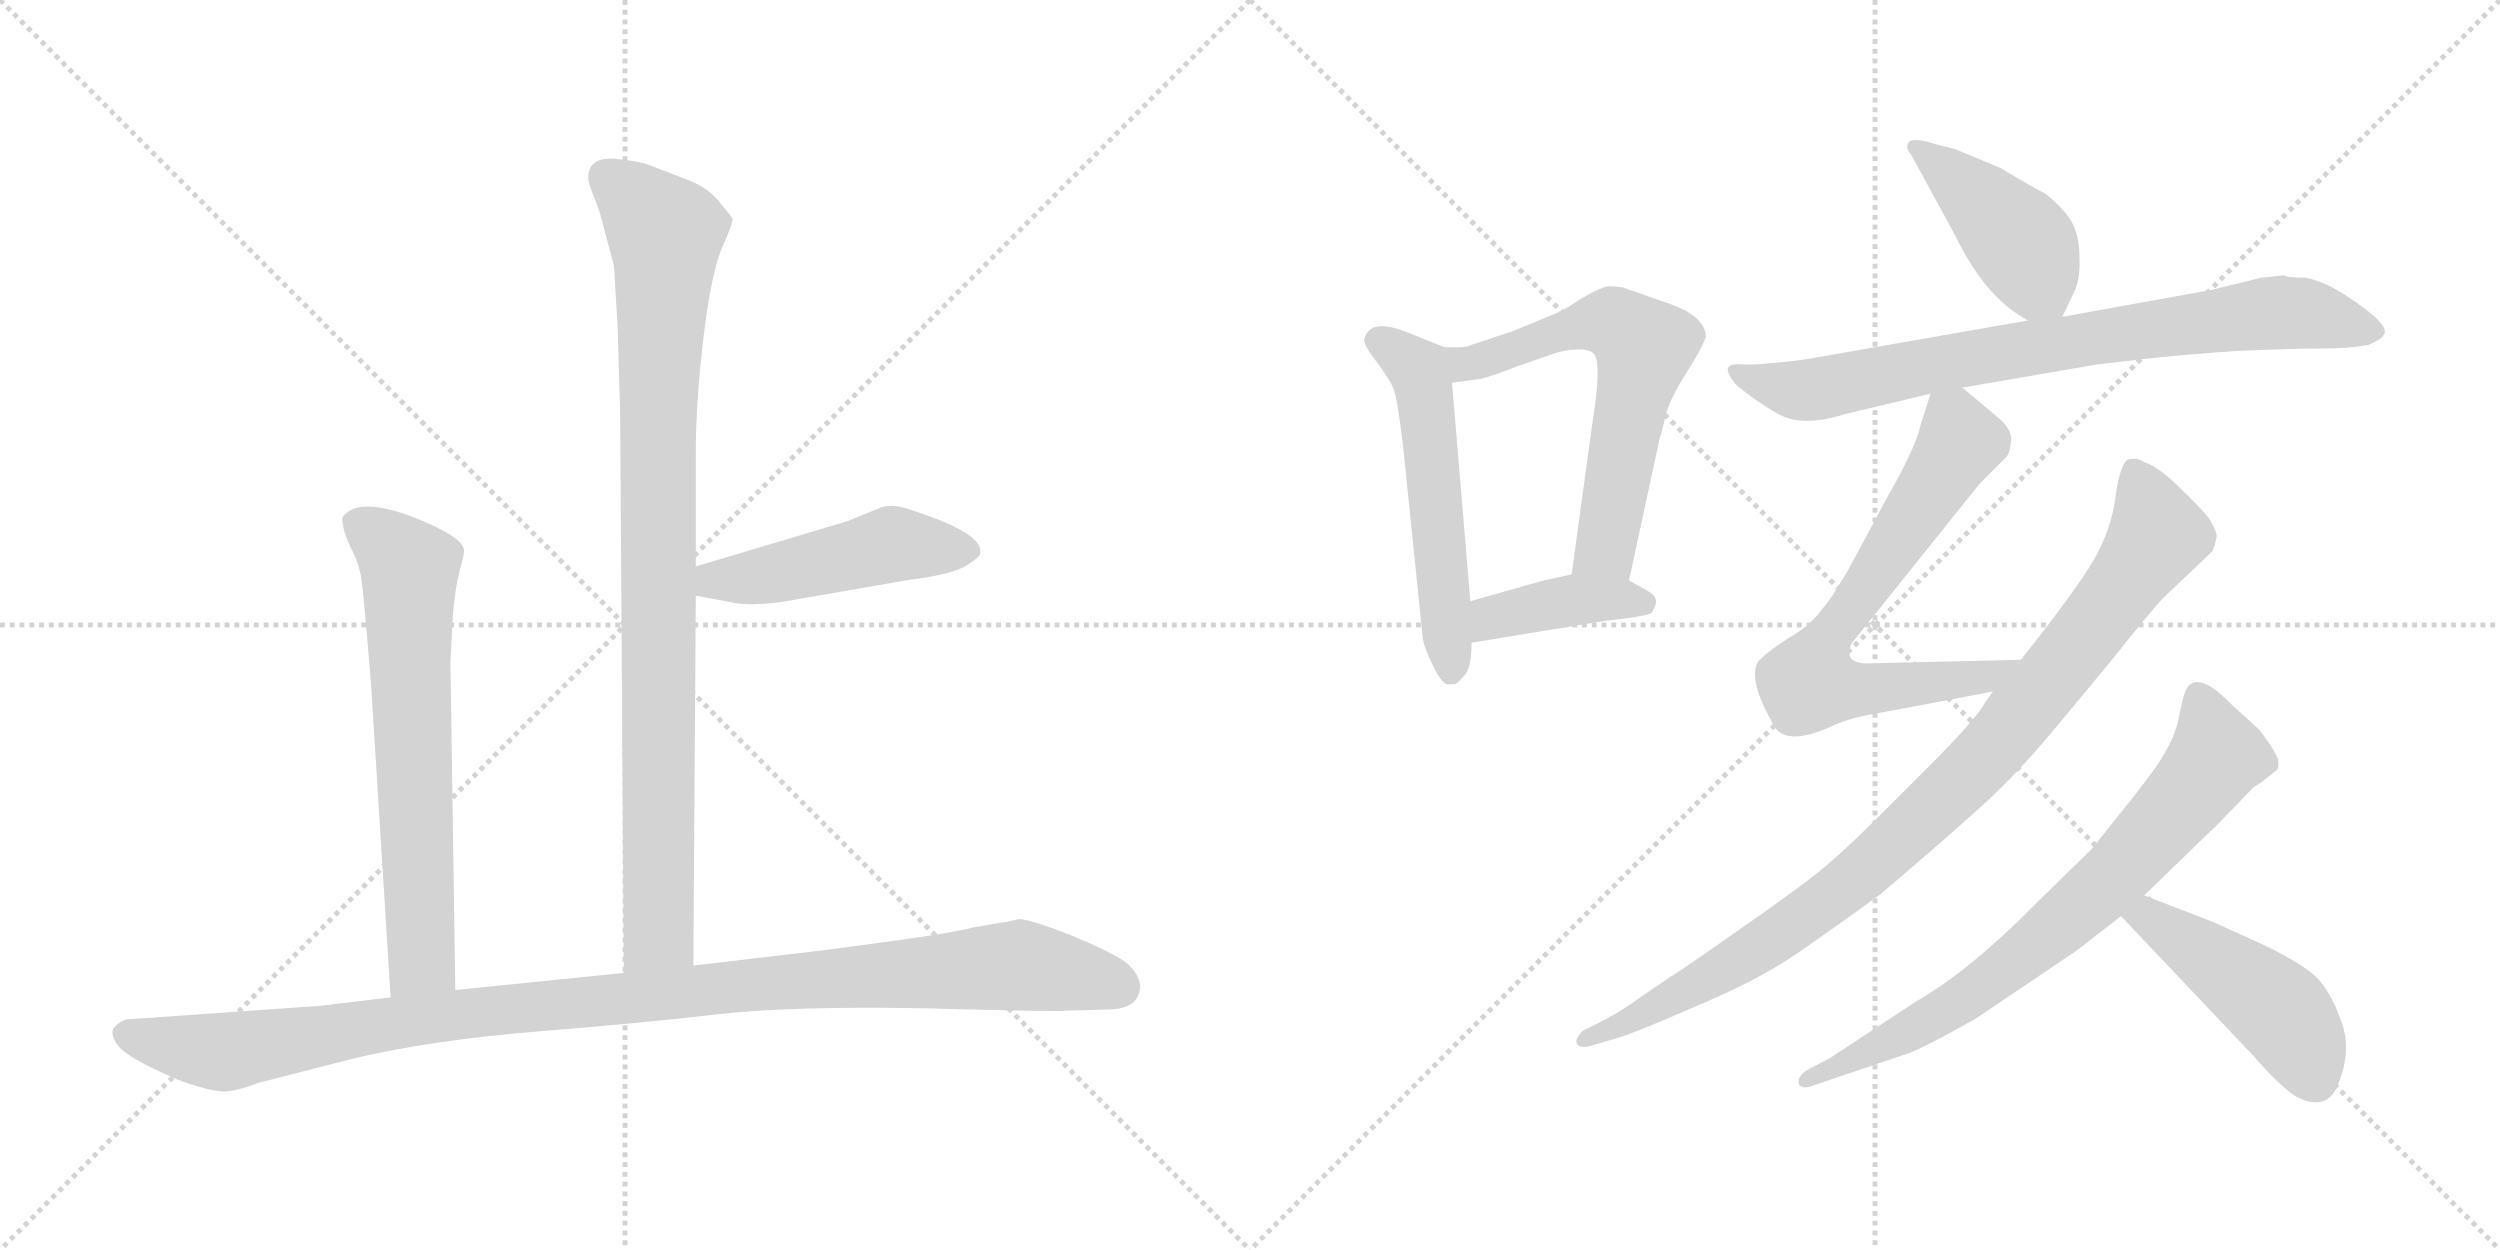 <svg version="1.1" viewBox="0 0 2048 1024" xmlns="http://www.w3.org/2000/svg">
  <g stroke="lightgray" stroke-dasharray="1,1" stroke-width="1" transform="scale(4, 4)">
    <line x1="0" y1="0" x2="256" y2="256"></line>
    <line x1="256" y1="0" x2="0" y2="256"></line>
    <line x1="128" y1="0" x2="128" y2="256"></line>
    <line x1="0" y1="128" x2="256" y2="128"></line>
    <line x1="256" y1="0" x2="512" y2="256"></line>
    <line x1="512" y1="0" x2="256" y2="256"></line>
    <line x1="384" y1="0" x2="384" y2="256"></line>
    <line x1="256" y1="128" x2="512" y2="128"></line>
  </g>
<g transform="scale(1, -1) translate(0, -850)">
   <style type="text/css">
    @keyframes keyframes0 {
      from {
       stroke: black;
       stroke-dashoffset: 928;
       stroke-width: 128;
       }
       75% {
       animation-timing-function: step-end;
       stroke: black;
       stroke-dashoffset: 0;
       stroke-width: 128;
       }
       to {
       stroke: black;
       stroke-width: 1024;
       }
       }
       #make-me-a-hanzi-animation-0 {
         animation: keyframes0 1.005s both;
         animation-delay: 0s;
         animation-timing-function: linear;
       }
    @keyframes keyframes1 {
      from {
       stroke: black;
       stroke-dashoffset: 477;
       stroke-width: 128;
       }
       61% {
       animation-timing-function: step-end;
       stroke: black;
       stroke-dashoffset: 0;
       stroke-width: 128;
       }
       to {
       stroke: black;
       stroke-width: 1024;
       }
       }
       #make-me-a-hanzi-animation-1 {
         animation: keyframes1 0.638s both;
         animation-delay: 1.005s;
         animation-timing-function: linear;
       }
    @keyframes keyframes2 {
      from {
       stroke: black;
       stroke-dashoffset: 665;
       stroke-width: 128;
       }
       68% {
       animation-timing-function: step-end;
       stroke: black;
       stroke-dashoffset: 0;
       stroke-width: 128;
       }
       to {
       stroke: black;
       stroke-width: 1024;
       }
       }
       #make-me-a-hanzi-animation-2 {
         animation: keyframes2 0.791s both;
         animation-delay: 1.643s;
         animation-timing-function: linear;
       }
    @keyframes keyframes3 {
      from {
       stroke: black;
       stroke-dashoffset: 1076;
       stroke-width: 128;
       }
       78% {
       animation-timing-function: step-end;
       stroke: black;
       stroke-dashoffset: 0;
       stroke-width: 128;
       }
       to {
       stroke: black;
       stroke-width: 1024;
       }
       }
       #make-me-a-hanzi-animation-3 {
         animation: keyframes3 1.126s both;
         animation-delay: 2.435s;
         animation-timing-function: linear;
       }
    @keyframes keyframes4 {
      from {
       stroke: black;
       stroke-dashoffset: 547;
       stroke-width: 128;
       }
       64% {
       animation-timing-function: step-end;
       stroke: black;
       stroke-dashoffset: 0;
       stroke-width: 128;
       }
       to {
       stroke: black;
       stroke-width: 1024;
       }
       }
       #make-me-a-hanzi-animation-4 {
         animation: keyframes4 0.695s both;
         animation-delay: 3.56s;
         animation-timing-function: linear;
       }
    @keyframes keyframes5 {
      from {
       stroke: black;
       stroke-dashoffset: 618;
       stroke-width: 128;
       }
       67% {
       animation-timing-function: step-end;
       stroke: black;
       stroke-dashoffset: 0;
       stroke-width: 128;
       }
       to {
       stroke: black;
       stroke-width: 1024;
       }
       }
       #make-me-a-hanzi-animation-5 {
         animation: keyframes5 0.753s both;
         animation-delay: 4.255s;
         animation-timing-function: linear;
       }
    @keyframes keyframes6 {
      from {
       stroke: black;
       stroke-dashoffset: 400;
       stroke-width: 128;
       }
       57% {
       animation-timing-function: step-end;
       stroke: black;
       stroke-dashoffset: 0;
       stroke-width: 128;
       }
       to {
       stroke: black;
       stroke-width: 1024;
       }
       }
       #make-me-a-hanzi-animation-6 {
         animation: keyframes6 0.576s both;
         animation-delay: 5.008s;
         animation-timing-function: linear;
       }
    @keyframes keyframes7 {
      from {
       stroke: black;
       stroke-dashoffset: 431;
       stroke-width: 128;
       }
       58% {
       animation-timing-function: step-end;
       stroke: black;
       stroke-dashoffset: 0;
       stroke-width: 128;
       }
       to {
       stroke: black;
       stroke-width: 1024;
       }
       }
       #make-me-a-hanzi-animation-7 {
         animation: keyframes7 0.601s both;
         animation-delay: 5.584s;
         animation-timing-function: linear;
       }
    @keyframes keyframes8 {
      from {
       stroke: black;
       stroke-dashoffset: 787;
       stroke-width: 128;
       }
       72% {
       animation-timing-function: step-end;
       stroke: black;
       stroke-dashoffset: 0;
       stroke-width: 128;
       }
       to {
       stroke: black;
       stroke-width: 1024;
       }
       }
       #make-me-a-hanzi-animation-8 {
         animation: keyframes8 0.89s both;
         animation-delay: 6.185s;
         animation-timing-function: linear;
       }
    @keyframes keyframes9 {
      from {
       stroke: black;
       stroke-dashoffset: 694;
       stroke-width: 128;
       }
       69% {
       animation-timing-function: step-end;
       stroke: black;
       stroke-dashoffset: 0;
       stroke-width: 128;
       }
       to {
       stroke: black;
       stroke-width: 1024;
       }
       }
       #make-me-a-hanzi-animation-9 {
         animation: keyframes9 0.815s both;
         animation-delay: 7.075s;
         animation-timing-function: linear;
       }
    @keyframes keyframes10 {
      from {
       stroke: black;
       stroke-dashoffset: 947;
       stroke-width: 128;
       }
       76% {
       animation-timing-function: step-end;
       stroke: black;
       stroke-dashoffset: 0;
       stroke-width: 128;
       }
       to {
       stroke: black;
       stroke-width: 1024;
       }
       }
       #make-me-a-hanzi-animation-10 {
         animation: keyframes10 1.021s both;
         animation-delay: 7.89s;
         animation-timing-function: linear;
       }
    @keyframes keyframes11 {
      from {
       stroke: black;
       stroke-dashoffset: 738;
       stroke-width: 128;
       }
       71% {
       animation-timing-function: step-end;
       stroke: black;
       stroke-dashoffset: 0;
       stroke-width: 128;
       }
       to {
       stroke: black;
       stroke-width: 1024;
       }
       }
       #make-me-a-hanzi-animation-11 {
         animation: keyframes11 0.851s both;
         animation-delay: 8.91s;
         animation-timing-function: linear;
       }
    @keyframes keyframes12 {
      from {
       stroke: black;
       stroke-dashoffset: 465;
       stroke-width: 128;
       }
       60% {
       animation-timing-function: step-end;
       stroke: black;
       stroke-dashoffset: 0;
       stroke-width: 128;
       }
       to {
       stroke: black;
       stroke-width: 1024;
       }
       }
       #make-me-a-hanzi-animation-12 {
         animation: keyframes12 0.628s both;
         animation-delay: 9.761s;
         animation-timing-function: linear;
       }
</style>
<path d="M 568.0 59.0 L 570.0 362.0 L 570.0 386.0 L 570.0 480.0 Q 570.0 519.0 576.0 571.0 Q 582.0 623.0 591.0 646.0 Q 601.0 668.0 600.0 671.0 Q 599.0 673.0 589.0 685.0 Q 580.0 696.0 565.0 702.0 L 534.0 714.0 Q 525.0 718.0 503.0 720.0 Q 482.0 721.0 482.0 705.0 Q 481.0 703.0 486.0 690.0 Q 492.0 676.0 495.0 662.0 L 503.0 632.0 L 506.0 581.0 L 508.0 512.0 L 511.0 53.0 C 511.0 23.0 568.0 29.0 568.0 59.0 Z" fill="lightgray"></path> 
<path d="M 570.0 362.0 L 597.0 357.0 Q 612.0 353.0 641.0 357.0 L 745.0 375.0 Q 785.0 380.0 795.0 389.0 Q 803.0 394.0 803.0 397.0 Q 806.0 413.0 747.0 432.0 Q 731.0 438.0 721.0 434.0 L 694.0 423.0 L 570.0 386.0 C 541.0 377.0 541.0 367.0 570.0 362.0 Z" fill="lightgray"></path> 
<path d="M 369.0 308.0 L 371.0 346.0 Q 373.0 370.0 377.0 384.0 Q 381.0 398.0 380.0 400.0 Q 378.0 411.0 337.0 427.0 Q 296.0 442.0 283.0 429.0 Q 279.0 426.0 281.0 421.0 Q 281.0 415.0 287.0 402.0 Q 294.0 389.0 296.0 376.0 Q 298.0 363.0 304.0 289.0 L 320.0 33.0 C 322.0 3.0 373.0 9.0 373.0 39.0 L 369.0 308.0 Z" fill="lightgray"></path> 
<path d="M 320.0 33.0 L 262.0 26.0 L 105.0 15.0 Q 100.0 15.0 93.0 8.0 Q 90.0 2.0 97.0 -7.0 Q 104.0 -15.0 125.0 -25.0 Q 147.0 -36.0 159.0 -39.0 Q 171.0 -43.0 181.0 -44.0 Q 191.0 -45.0 212.0 -37.0 L 290.0 -17.0 Q 354.0 -2.0 440.0 5.0 Q 527.0 12.0 587.0 19.0 Q 647.0 26.0 758.0 24.0 Q 869.0 21.0 872.0 22.0 L 907.0 23.0 Q 934.0 23.0 934.0 43.0 Q 933.0 52.0 923.0 61.0 Q 913.0 69.0 877.0 84.0 Q 841.0 98.0 834.0 97.0 Q 827.0 95.0 819.0 94.0 L 796.0 90.0 Q 782.0 86.0 723.0 78.0 Q 664.0 70.0 653.0 69.0 L 568.0 59.0 L 511.0 53.0 L 373.0 39.0 L 320.0 33.0 Z" fill="lightgray"></path> 
<path d="M 1117.5 571.5 Q 1117.5 566.5 1128.5 552.5 Q 1139.5 537.5 1141.5 531.5 Q 1144.5 525.5 1149.5 483.5 L 1165.5 327.5 Q 1166.5 319.5 1174.5 303.5 Q 1182.5 287.5 1187.5 289.5 L 1191.5 289.5 Q 1193.5 289.5 1199.5 296.5 Q 1205.5 302.5 1205.5 323.5 L 1204.5 357.5 L 1189.5 536.5 C 1187.5 564.5 1187.5 564.5 1183.5 565.5 L 1153.5 577.5 Q 1121.5 590.5 1117.5 571.5 Z" fill="lightgray"></path> 
<path d="M 1334.5 374.5 L 1359.5 490.5 Q 1361.5 496.5 1364.5 509.5 Q 1367.5 522.5 1381.5 544.5 Q 1395.5 566.5 1397.5 574.5 Q 1396.5 590.5 1369.5 600.5 L 1329.5 614.5 Q 1323.5 615.5 1318.5 615.5 Q 1312.5 615.5 1295.5 605.5 Q 1279.5 594.5 1267.5 590.5 Q 1256.5 585.5 1238.5 578.5 L 1205.5 567.5 Q 1201.5 565.5 1194.5 565.5 L 1183.5 565.5 C 1153.5 565.5 1159.5 532.5 1189.5 536.5 L 1212.5 539.5 Q 1224.5 542.5 1244.5 550.5 L 1276.5 561.5 Q 1298.5 566.5 1305.5 560.5 Q 1312.5 553.5 1304.5 503.5 L 1287.5 379.5 C 1283.5 349.5 1328.5 345.5 1334.5 374.5 Z" fill="lightgray"></path> 
<path d="M 1205.5 323.5 L 1315.5 341.5 Q 1344.5 344.5 1352.5 347.5 Q 1354.5 349.5 1356.5 355.5 Q 1357.5 361.5 1350.5 365.5 L 1334.5 374.5 C 1314.5 385.5 1314.5 385.5 1287.5 379.5 L 1264.5 374.5 L 1204.5 357.5 C 1175.5 349.5 1175.5 318.5 1205.5 323.5 Z" fill="lightgray"></path> 
<path d="M 1689.5 590.5 L 1697.5 607.5 Q 1704.5 619.5 1703.5 638.5 Q 1703.5 656.5 1697.5 667.5 Q 1691.5 678.5 1675.5 691.5 Q 1670.5 693.5 1638.5 712.5 L 1602.5 727.5 L 1583.5 732.5 Q 1567.5 737.5 1563.5 733.5 Q 1560.5 728.5 1565.5 723.5 L 1601.5 657.5 Q 1626.5 605.5 1661.5 587.5 C 1682.5 575.5 1682.5 575.5 1689.5 590.5 Z" fill="lightgray"></path> 
<path d="M 1871.5 624.5 L 1852.5 622.5 L 1811.5 612.5 L 1689.5 590.5 L 1661.5 587.5 L 1478.5 555.5 Q 1438.5 550.5 1427.5 551.5 Q 1417.5 552.5 1415.5 548.5 Q 1414.5 544.5 1421.5 535.5 Q 1436.5 522.5 1455.5 511.5 Q 1475.5 499.5 1510.5 510.5 L 1581.5 527.5 L 1607.5 532.5 L 1718.5 551.5 L 1752.5 555.5 Q 1787.5 559.5 1832.5 562.5 Q 1878.5 564.5 1901.5 564.5 Q 1925.5 564.5 1940.5 567.5 Q 1952.5 572.5 1953.5 577.5 Q 1954.5 581.5 1947.5 588.5 Q 1940.5 595.5 1922.5 607.5 Q 1904.5 619.5 1888.5 622.5 Q 1873.5 622.5 1871.5 624.5 Z" fill="lightgray"></path> 
<path d="M 1581.5 527.5 L 1573.5 502.5 Q 1569.5 483.5 1546.5 443.5 L 1517.5 389.5 Q 1510.5 376.5 1505.5 369.5 Q 1501.5 361.5 1491.5 349.5 Q 1481.5 336.5 1465.5 327.5 Q 1449.5 317.5 1440.5 308.5 Q 1431.5 294.5 1451.5 258.5 Q 1460.5 236.5 1501.5 255.5 Q 1516.5 262.5 1542.5 266.5 L 1632.5 283.5 C 1661.5 289.5 1685.5 310.5 1655.5 309.5 L 1527.5 306.5 Q 1510.5 307.5 1516.5 322.5 L 1621.5 453.5 L 1643.5 475.5 Q 1646.5 478.5 1647.5 488.5 Q 1648.5 497.5 1638.5 506.5 L 1607.5 532.5 C 1588.5 548.5 1588.5 548.5 1581.5 527.5 Z" fill="lightgray"></path> 
<path d="M 1632.5 283.5 L 1625.5 273.5 Q 1620.5 263.5 1587.5 229.5 L 1541.5 183.5 Q 1506.5 148.5 1484.5 131.5 Q 1462.5 114.5 1420.5 85.5 Q 1379.5 56.5 1366.5 48.5 L 1341.5 31.5 Q 1329.5 22.5 1312.5 13.5 L 1296.5 5.5 Q 1290.5 -0.5 1291.5 -4.5 Q 1293.5 -8.5 1300.5 -7.5 L 1317.5 -2.5 Q 1334.5 1.5 1386.5 24.5 Q 1439.5 46.5 1471.5 68.5 Q 1503.5 90.5 1540.5 117.5 Q 1586.5 156.5 1616.5 183.5 Q 1646.5 209.5 1679.5 248.5 L 1728.5 307.5 Q 1763.5 351.5 1772.5 360.5 L 1812.5 398.5 Q 1814.5 403.5 1815.5 408.5 Q 1817.5 412.5 1809.5 425.5 Q 1801.5 435.5 1784.5 451.5 Q 1768.5 467.5 1756.5 471.5 Q 1750.5 475.5 1743.5 473.5 Q 1737.5 471.5 1733.5 446.5 Q 1730.5 420.5 1719.5 399.5 Q 1709.5 377.5 1655.5 309.5 L 1632.5 283.5 Z" fill="lightgray"></path> 
<path d="M 1756.5 116.5 L 1817.5 175.5 L 1846.5 205.5 Q 1852.5 208.5 1855.5 211.5 L 1865.5 219.5 Q 1868.5 225.5 1863.5 233.5 Q 1860.5 239.5 1850.5 252.5 L 1828.5 272.5 Q 1799.5 302.5 1790.5 284.5 Q 1788.5 279.5 1785.5 265.5 Q 1783.5 250.5 1773.5 233.5 Q 1768.5 223.5 1745.5 194.5 L 1713.5 154.5 L 1668.5 110.5 Q 1614.5 55.5 1569.5 29.5 L 1499.5 -16.5 L 1480.5 -26.5 Q 1472.5 -31.5 1473.5 -37.5 Q 1475.5 -43.5 1487.5 -38.5 L 1564.5 -12.5 Q 1579.5 -6.5 1618.5 15.5 L 1701.5 71.5 L 1737.5 99.5 L 1756.5 116.5 Z" fill="lightgray"></path> 
<path d="M 1813.5 94.5 L 1756.5 116.5 C 1728.5 127.5 1716.5 121.5 1737.5 99.5 L 1846.5 -15.5 Q 1864.5 -36.5 1879.5 -47.5 Q 1904.5 -61.5 1914.5 -40.5 Q 1927.5 -10.5 1917.5 14.5 Q 1908.5 39.5 1896.5 50.5 Q 1885.5 60.5 1857.5 74.5 L 1813.5 94.5 Z" fill="lightgray"></path> 
      <clipPath id="make-me-a-hanzi-clip-0">
      <path d="M 568.0 59.0 L 570.0 362.0 L 570.0 386.0 L 570.0 480.0 Q 570.0 519.0 576.0 571.0 Q 582.0 623.0 591.0 646.0 Q 601.0 668.0 600.0 671.0 Q 599.0 673.0 589.0 685.0 Q 580.0 696.0 565.0 702.0 L 534.0 714.0 Q 525.0 718.0 503.0 720.0 Q 482.0 721.0 482.0 705.0 Q 481.0 703.0 486.0 690.0 Q 492.0 676.0 495.0 662.0 L 503.0 632.0 L 506.0 581.0 L 508.0 512.0 L 511.0 53.0 C 511.0 23.0 568.0 29.0 568.0 59.0 Z" fill="lightgray"></path>
      </clipPath>
      <path clip-path="url(#make-me-a-hanzi-clip-0)" d="M 498.0 705.0 L 545.0 656.0 L 539.0 502.0 L 540.0 85.0 L 517.0 61.0 " fill="none" id="make-me-a-hanzi-animation-0" stroke-dasharray="800 1600" stroke-linecap="round"></path>

      <clipPath id="make-me-a-hanzi-clip-1">
      <path d="M 570.0 362.0 L 597.0 357.0 Q 612.0 353.0 641.0 357.0 L 745.0 375.0 Q 785.0 380.0 795.0 389.0 Q 803.0 394.0 803.0 397.0 Q 806.0 413.0 747.0 432.0 Q 731.0 438.0 721.0 434.0 L 694.0 423.0 L 570.0 386.0 C 541.0 377.0 541.0 367.0 570.0 362.0 Z" fill="lightgray"></path>
      </clipPath>
      <path clip-path="url(#make-me-a-hanzi-clip-1)" d="M 578.0 368.0 L 585.0 375.0 L 616.0 376.0 L 731.0 404.0 L 793.0 399.0 " fill="none" id="make-me-a-hanzi-animation-1" stroke-dasharray="349 698" stroke-linecap="round"></path>

      <clipPath id="make-me-a-hanzi-clip-2">
      <path d="M 369.0 308.0 L 371.0 346.0 Q 373.0 370.0 377.0 384.0 Q 381.0 398.0 380.0 400.0 Q 378.0 411.0 337.0 427.0 Q 296.0 442.0 283.0 429.0 Q 279.0 426.0 281.0 421.0 Q 281.0 415.0 287.0 402.0 Q 294.0 389.0 296.0 376.0 Q 298.0 363.0 304.0 289.0 L 320.0 33.0 C 322.0 3.0 373.0 9.0 373.0 39.0 L 369.0 308.0 Z" fill="lightgray"></path>
      </clipPath>
      <path clip-path="url(#make-me-a-hanzi-clip-2)" d="M 292.0 422.0 L 336.0 384.0 L 346.0 64.0 L 326.0 41.0 " fill="none" id="make-me-a-hanzi-animation-2" stroke-dasharray="537 1074" stroke-linecap="round"></path>

      <clipPath id="make-me-a-hanzi-clip-3">
      <path d="M 320.0 33.0 L 262.0 26.0 L 105.0 15.0 Q 100.0 15.0 93.0 8.0 Q 90.0 2.0 97.0 -7.0 Q 104.0 -15.0 125.0 -25.0 Q 147.0 -36.0 159.0 -39.0 Q 171.0 -43.0 181.0 -44.0 Q 191.0 -45.0 212.0 -37.0 L 290.0 -17.0 Q 354.0 -2.0 440.0 5.0 Q 527.0 12.0 587.0 19.0 Q 647.0 26.0 758.0 24.0 Q 869.0 21.0 872.0 22.0 L 907.0 23.0 Q 934.0 23.0 934.0 43.0 Q 933.0 52.0 923.0 61.0 Q 913.0 69.0 877.0 84.0 Q 841.0 98.0 834.0 97.0 Q 827.0 95.0 819.0 94.0 L 796.0 90.0 Q 782.0 86.0 723.0 78.0 Q 664.0 70.0 653.0 69.0 L 568.0 59.0 L 511.0 53.0 L 373.0 39.0 L 320.0 33.0 Z" fill="lightgray"></path>
      </clipPath>
      <path clip-path="url(#make-me-a-hanzi-clip-3)" d="M 104.0 3.0 L 184.0 -12.0 L 355.0 17.0 L 834.0 59.0 L 917.0 42.0 " fill="none" id="make-me-a-hanzi-animation-3" stroke-dasharray="948 1896" stroke-linecap="round"></path>

      <clipPath id="make-me-a-hanzi-clip-4">
      <path d="M 1117.5 571.5 Q 1117.5 566.5 1128.5 552.5 Q 1139.5 537.5 1141.5 531.5 Q 1144.5 525.5 1149.5 483.5 L 1165.5 327.5 Q 1166.5 319.5 1174.5 303.5 Q 1182.5 287.5 1187.5 289.5 L 1191.5 289.5 Q 1193.5 289.5 1199.5 296.5 Q 1205.5 302.5 1205.5 323.5 L 1204.5 357.5 L 1189.5 536.5 C 1187.5 564.5 1187.5 564.5 1183.5 565.5 L 1153.5 577.5 Q 1121.5 590.5 1117.5 571.5 Z" fill="lightgray"></path>
      </clipPath>
      <path clip-path="url(#make-me-a-hanzi-clip-4)" d="M 1127.5 571.5 L 1161.5 547.5 L 1165.5 535.5 L 1189.5 299.5 " fill="none" id="make-me-a-hanzi-animation-4" stroke-dasharray="419 838" stroke-linecap="round"></path>

      <clipPath id="make-me-a-hanzi-clip-5">
      <path d="M 1334.5 374.5 L 1359.5 490.5 Q 1361.5 496.5 1364.5 509.5 Q 1367.5 522.5 1381.5 544.5 Q 1395.5 566.5 1397.5 574.5 Q 1396.5 590.5 1369.5 600.5 L 1329.5 614.5 Q 1323.5 615.5 1318.5 615.5 Q 1312.5 615.5 1295.5 605.5 Q 1279.5 594.5 1267.5 590.5 Q 1256.5 585.5 1238.5 578.5 L 1205.5 567.5 Q 1201.5 565.5 1194.5 565.5 L 1183.5 565.5 C 1153.5 565.5 1159.5 532.5 1189.5 536.5 L 1212.5 539.5 Q 1224.5 542.5 1244.5 550.5 L 1276.5 561.5 Q 1298.5 566.5 1305.5 560.5 Q 1312.5 553.5 1304.5 503.5 L 1287.5 379.5 C 1283.5 349.5 1328.5 345.5 1334.5 374.5 Z" fill="lightgray"></path>
      </clipPath>
      <path clip-path="url(#make-me-a-hanzi-clip-5)" d="M 1189.5 559.5 L 1204.5 552.5 L 1314.5 586.5 L 1326.5 583.5 L 1346.5 565.5 L 1313.5 399.5 L 1296.5 386.5 " fill="none" id="make-me-a-hanzi-animation-5" stroke-dasharray="490 980" stroke-linecap="round"></path>

      <clipPath id="make-me-a-hanzi-clip-6">
      <path d="M 1205.5 323.5 L 1315.5 341.5 Q 1344.5 344.5 1352.5 347.5 Q 1354.5 349.5 1356.5 355.5 Q 1357.5 361.5 1350.5 365.5 L 1334.5 374.5 C 1314.5 385.5 1314.5 385.5 1287.5 379.5 L 1264.5 374.5 L 1204.5 357.5 C 1175.5 349.5 1175.5 318.5 1205.5 323.5 Z" fill="lightgray"></path>
      </clipPath>
      <path clip-path="url(#make-me-a-hanzi-clip-6)" d="M 1212.5 329.5 L 1222.5 344.5 L 1231.5 347.5 L 1293.5 359.5 L 1346.5 355.5 " fill="none" id="make-me-a-hanzi-animation-6" stroke-dasharray="272 544" stroke-linecap="round"></path>

      <clipPath id="make-me-a-hanzi-clip-7">
      <path d="M 1689.5 590.5 L 1697.5 607.5 Q 1704.5 619.5 1703.5 638.5 Q 1703.5 656.5 1697.5 667.5 Q 1691.5 678.5 1675.5 691.5 Q 1670.5 693.5 1638.5 712.5 L 1602.5 727.5 L 1583.5 732.5 Q 1567.5 737.5 1563.5 733.5 Q 1560.5 728.5 1565.5 723.5 L 1601.5 657.5 Q 1626.5 605.5 1661.5 587.5 C 1682.5 575.5 1682.5 575.5 1689.5 590.5 Z" fill="lightgray"></path>
      </clipPath>
      <path clip-path="url(#make-me-a-hanzi-clip-7)" d="M 1568.5 729.5 L 1652.5 654.5 L 1681.5 599.5 " fill="none" id="make-me-a-hanzi-animation-7" stroke-dasharray="303 606" stroke-linecap="round"></path>

      <clipPath id="make-me-a-hanzi-clip-8">
      <path d="M 1871.5 624.5 L 1852.5 622.5 L 1811.5 612.5 L 1689.5 590.5 L 1661.5 587.5 L 1478.5 555.5 Q 1438.5 550.5 1427.5 551.5 Q 1417.5 552.5 1415.5 548.5 Q 1414.5 544.5 1421.5 535.5 Q 1436.5 522.5 1455.5 511.5 Q 1475.5 499.5 1510.5 510.5 L 1581.5 527.5 L 1607.5 532.5 L 1718.5 551.5 L 1752.5 555.5 Q 1787.5 559.5 1832.5 562.5 Q 1878.5 564.5 1901.5 564.5 Q 1925.5 564.5 1940.5 567.5 Q 1952.5 572.5 1953.5 577.5 Q 1954.5 581.5 1947.5 588.5 Q 1940.5 595.5 1922.5 607.5 Q 1904.5 619.5 1888.5 622.5 Q 1873.5 622.5 1871.5 624.5 Z" fill="lightgray"></path>
      </clipPath>
      <path clip-path="url(#make-me-a-hanzi-clip-8)" d="M 1422.5 544.5 L 1484.5 530.5 L 1657.5 564.5 L 1860.5 593.5 L 1894.5 592.5 L 1944.5 579.5 " fill="none" id="make-me-a-hanzi-animation-8" stroke-dasharray="659 1318" stroke-linecap="round"></path>

      <clipPath id="make-me-a-hanzi-clip-9">
      <path d="M 1581.5 527.5 L 1573.5 502.5 Q 1569.5 483.5 1546.5 443.5 L 1517.5 389.5 Q 1510.5 376.5 1505.5 369.5 Q 1501.5 361.5 1491.5 349.5 Q 1481.5 336.5 1465.5 327.5 Q 1449.5 317.5 1440.5 308.5 Q 1431.5 294.5 1451.5 258.5 Q 1460.5 236.5 1501.5 255.5 Q 1516.5 262.5 1542.5 266.5 L 1632.5 283.5 C 1661.5 289.5 1685.5 310.5 1655.5 309.5 L 1527.5 306.5 Q 1510.5 307.5 1516.5 322.5 L 1621.5 453.5 L 1643.5 475.5 Q 1646.5 478.5 1647.5 488.5 Q 1648.5 497.5 1638.5 506.5 L 1607.5 532.5 C 1588.5 548.5 1588.5 548.5 1581.5 527.5 Z" fill="lightgray"></path>
      </clipPath>
      <path clip-path="url(#make-me-a-hanzi-clip-9)" d="M 1590.5 517.5 L 1600.5 505.5 L 1603.5 482.5 L 1501.5 333.5 L 1481.5 290.5 L 1530.5 284.5 L 1627.5 295.5 L 1648.5 308.5 " fill="none" id="make-me-a-hanzi-animation-9" stroke-dasharray="566 1132" stroke-linecap="round"></path>

      <clipPath id="make-me-a-hanzi-clip-10">
      <path d="M 1632.5 283.5 L 1625.5 273.5 Q 1620.5 263.5 1587.5 229.5 L 1541.5 183.5 Q 1506.5 148.5 1484.5 131.5 Q 1462.5 114.5 1420.5 85.5 Q 1379.5 56.5 1366.5 48.5 L 1341.5 31.5 Q 1329.5 22.5 1312.5 13.5 L 1296.5 5.5 Q 1290.5 -0.5 1291.5 -4.5 Q 1293.5 -8.5 1300.5 -7.5 L 1317.5 -2.5 Q 1334.5 1.5 1386.5 24.5 Q 1439.5 46.5 1471.5 68.5 Q 1503.5 90.5 1540.5 117.5 Q 1586.5 156.5 1616.5 183.5 Q 1646.5 209.5 1679.5 248.5 L 1728.5 307.5 Q 1763.5 351.5 1772.5 360.5 L 1812.5 398.5 Q 1814.5 403.5 1815.5 408.5 Q 1817.5 412.5 1809.5 425.5 Q 1801.5 435.5 1784.5 451.5 Q 1768.5 467.5 1756.5 471.5 Q 1750.5 475.5 1743.5 473.5 Q 1737.5 471.5 1733.5 446.5 Q 1730.5 420.5 1719.5 399.5 Q 1709.5 377.5 1655.5 309.5 L 1632.5 283.5 Z" fill="lightgray"></path>
      </clipPath>
      <path clip-path="url(#make-me-a-hanzi-clip-10)" d="M 1748.5 463.5 L 1767.5 411.5 L 1712.5 333.5 L 1623.5 226.5 L 1532.5 140.5 L 1454.5 82.5 L 1340.5 15.5 L 1297.5 -1.5 " fill="none" id="make-me-a-hanzi-animation-10" stroke-dasharray="819 1638" stroke-linecap="round"></path>

      <clipPath id="make-me-a-hanzi-clip-11">
      <path d="M 1756.5 116.5 L 1817.5 175.5 L 1846.5 205.5 Q 1852.5 208.5 1855.5 211.5 L 1865.5 219.5 Q 1868.5 225.5 1863.5 233.5 Q 1860.5 239.5 1850.5 252.5 L 1828.5 272.5 Q 1799.5 302.5 1790.5 284.5 Q 1788.5 279.5 1785.5 265.5 Q 1783.5 250.5 1773.5 233.5 Q 1768.5 223.5 1745.5 194.5 L 1713.5 154.5 L 1668.5 110.5 Q 1614.5 55.5 1569.5 29.5 L 1499.5 -16.5 L 1480.5 -26.5 Q 1472.5 -31.5 1473.5 -37.5 Q 1475.5 -43.5 1487.5 -38.5 L 1564.5 -12.5 Q 1579.5 -6.5 1618.5 15.5 L 1701.5 71.5 L 1737.5 99.5 L 1756.5 116.5 Z" fill="lightgray"></path>
      </clipPath>
      <path clip-path="url(#make-me-a-hanzi-clip-11)" d="M 1801.5 278.5 L 1814.5 227.5 L 1723.5 124.5 L 1613.5 35.5 L 1480.5 -34.5 " fill="none" id="make-me-a-hanzi-animation-11" stroke-dasharray="610 1220" stroke-linecap="round"></path>

      <clipPath id="make-me-a-hanzi-clip-12">
      <path d="M 1813.5 94.5 L 1756.5 116.5 C 1728.5 127.5 1716.5 121.5 1737.5 99.5 L 1846.5 -15.5 Q 1864.5 -36.5 1879.5 -47.5 Q 1904.5 -61.5 1914.5 -40.5 Q 1927.5 -10.5 1917.5 14.5 Q 1908.5 39.5 1896.5 50.5 Q 1885.5 60.5 1857.5 74.5 L 1813.5 94.5 Z" fill="lightgray"></path>
      </clipPath>
      <path clip-path="url(#make-me-a-hanzi-clip-12)" d="M 1747.5 97.5 L 1760.5 98.5 L 1867.5 21.5 L 1884.5 -1.5 L 1896.5 -34.5 " fill="none" id="make-me-a-hanzi-animation-12" stroke-dasharray="337 674" stroke-linecap="round"></path>

</g>
</svg>
